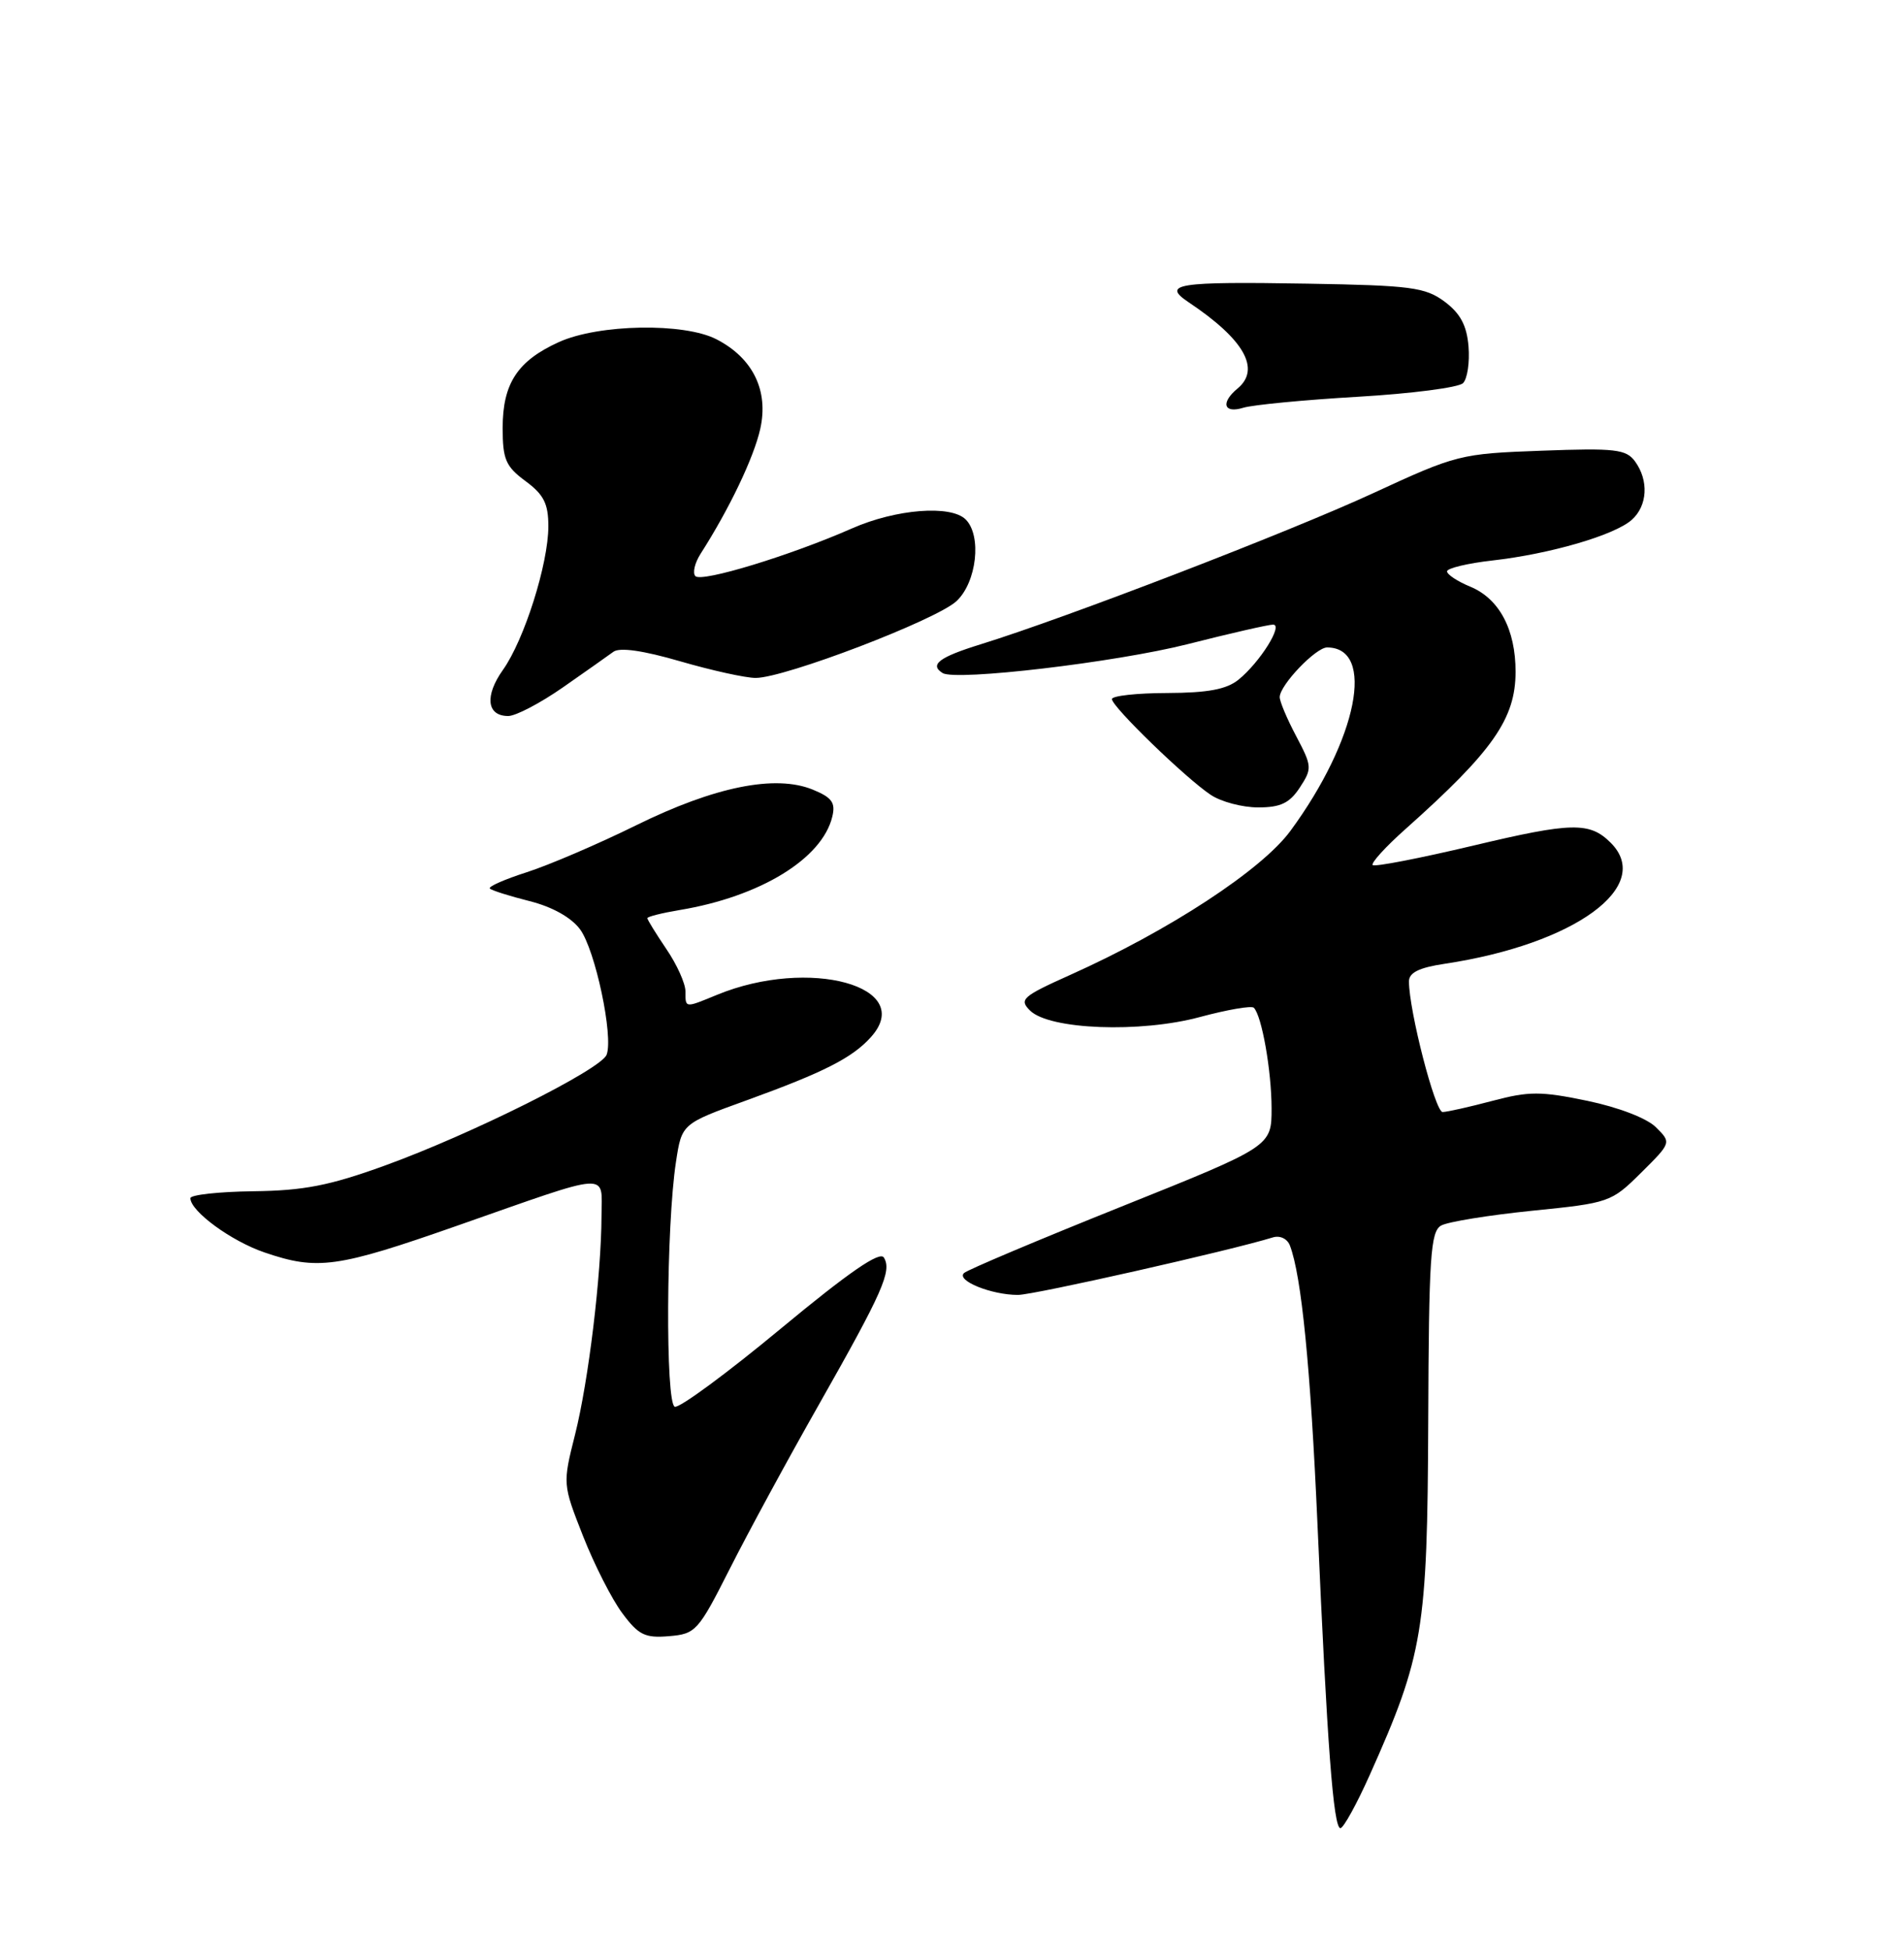 <?xml version="1.0" encoding="UTF-8" standalone="no"?>
<!DOCTYPE svg PUBLIC "-//W3C//DTD SVG 1.1//EN" "http://www.w3.org/Graphics/SVG/1.1/DTD/svg11.dtd" >
<svg xmlns="http://www.w3.org/2000/svg" xmlns:xlink="http://www.w3.org/1999/xlink" version="1.1" viewBox="0 0 250 256">
 <g >
 <path fill="currentColor"
d=" M 179.86 233.00 C 186.88 217.31 187.42 214.03 187.53 186.64 C 187.61 164.95 187.83 161.67 189.23 160.89 C 190.11 160.40 195.48 159.53 201.17 158.95 C 211.31 157.93 211.57 157.84 215.48 153.96 C 219.46 150.01 219.46 150.01 217.44 148.00 C 216.26 146.81 212.54 145.38 208.43 144.52 C 202.31 143.25 200.76 143.25 195.97 144.52 C 192.96 145.32 190.01 145.98 189.42 145.99 C 188.44 146.00 185.00 132.67 185.00 128.84 C 185.00 127.69 186.33 127.03 189.68 126.53 C 206.76 123.96 217.21 116.35 211.49 110.64 C 208.74 107.89 206.40 107.93 193.50 111.00 C 186.46 112.67 180.49 113.83 180.24 113.57 C 179.98 113.31 181.93 111.16 184.59 108.80 C 196.02 98.61 198.99 94.36 199.00 88.20 C 199.00 82.63 196.86 78.60 193.05 77.02 C 191.37 76.33 190.00 75.42 190.00 75.01 C 190.00 74.60 192.69 73.95 195.98 73.58 C 203.55 72.72 211.99 70.26 214.25 68.25 C 216.33 66.40 216.51 63.08 214.68 60.57 C 213.51 58.98 212.09 58.81 202.43 59.17 C 191.73 59.56 191.26 59.68 180.29 64.75 C 169.22 69.86 139.94 81.13 128.75 84.59 C 123.32 86.27 122.00 87.26 123.77 88.36 C 125.50 89.43 146.47 86.96 155.93 84.57 C 161.51 83.15 166.56 82.00 167.16 82.00 C 168.53 82.00 165.43 86.95 162.62 89.23 C 161.05 90.50 158.61 90.96 153.25 90.98 C 149.26 90.99 146.00 91.35 146.00 91.78 C 146.00 92.78 155.69 102.17 158.97 104.35 C 160.33 105.26 163.13 106.00 165.20 106.00 C 168.14 106.00 169.32 105.44 170.67 103.39 C 172.30 100.89 172.28 100.60 170.19 96.64 C 168.98 94.36 168.01 92.05 168.03 91.50 C 168.08 89.90 172.77 85.00 174.25 85.00 C 180.66 85.00 178.25 97.08 169.45 109.06 C 165.69 114.20 153.51 122.17 140.52 127.99 C 134.24 130.81 133.78 131.21 135.24 132.66 C 137.76 135.18 149.73 135.64 157.58 133.51 C 161.16 132.55 164.33 132.00 164.63 132.30 C 165.68 133.35 166.95 140.55 166.96 145.50 C 166.96 150.50 166.96 150.50 147.23 158.41 C 136.38 162.76 127.09 166.68 126.59 167.12 C 125.48 168.10 130.15 170.00 133.66 170.00 C 135.76 170.00 161.58 164.17 167.13 162.45 C 168.06 162.16 169.03 162.62 169.37 163.52 C 170.89 167.49 172.08 179.52 172.99 200.14 C 174.26 229.11 175.08 240.00 176.00 240.00 C 176.40 240.00 178.14 236.85 179.86 233.00 Z  M 95.80 206.00 C 98.16 201.32 103.42 191.62 107.50 184.44 C 115.92 169.59 117.14 166.84 116.05 165.09 C 115.52 164.22 111.44 167.03 102.49 174.45 C 95.45 180.29 89.20 184.89 88.60 184.68 C 87.36 184.25 87.47 160.87 88.76 152.52 C 89.52 147.53 89.52 147.53 98.01 144.46 C 108.16 140.78 111.89 138.89 114.34 136.17 C 120.37 129.51 106.24 125.62 94.13 130.61 C 89.90 132.35 90.00 132.37 90.00 130.14 C 90.00 129.12 88.88 126.62 87.50 124.60 C 86.13 122.57 85.00 120.75 85.00 120.54 C 85.00 120.34 86.91 119.86 89.25 119.47 C 99.82 117.71 107.95 112.74 109.28 107.22 C 109.73 105.37 109.24 104.70 106.71 103.66 C 101.80 101.66 93.83 103.27 83.54 108.34 C 78.57 110.79 72.11 113.56 69.19 114.50 C 66.26 115.44 64.07 116.40 64.32 116.65 C 64.56 116.90 66.91 117.64 69.53 118.30 C 72.51 119.05 75.00 120.44 76.16 122.00 C 78.16 124.70 80.57 136.07 79.65 138.47 C 78.91 140.40 61.88 148.91 50.50 153.03 C 43.27 155.65 39.88 156.31 33.25 156.39 C 28.72 156.45 25.00 156.86 25.00 157.30 C 25.00 159.01 30.36 162.94 34.75 164.43 C 41.69 166.80 44.26 166.44 60.01 160.92 C 80.55 153.72 79.00 153.82 78.98 159.63 C 78.95 167.43 77.28 181.26 75.51 188.32 C 73.87 194.83 73.88 194.85 76.56 201.67 C 78.04 205.43 80.36 209.99 81.72 211.80 C 83.84 214.65 84.70 215.07 87.84 214.80 C 91.35 214.51 91.68 214.14 95.80 206.00 Z  M 73.90 90.25 C 76.86 88.19 79.84 86.08 80.54 85.57 C 81.36 84.96 84.44 85.40 89.32 86.82 C 93.45 88.02 97.90 89.00 99.22 89.00 C 103.04 89.00 122.97 81.38 125.60 78.91 C 128.25 76.42 128.93 70.33 126.80 68.20 C 124.86 66.26 117.66 66.82 111.87 69.37 C 103.84 72.91 92.15 76.48 91.31 75.64 C 90.91 75.24 91.21 73.92 91.99 72.70 C 95.76 66.81 98.97 60.10 99.82 56.32 C 100.95 51.29 98.87 47.02 94.09 44.55 C 89.83 42.34 78.61 42.54 73.38 44.91 C 67.94 47.38 66.00 50.35 66.00 56.19 C 66.00 60.31 66.40 61.24 69.00 63.16 C 71.40 64.93 72.00 66.12 72.00 69.10 C 72.00 74.01 68.83 84.02 66.04 87.94 C 63.61 91.36 63.91 94.00 66.73 94.00 C 67.72 94.00 70.94 92.31 73.90 90.25 Z  M 178.28 52.09 C 185.30 51.68 191.52 50.88 192.10 50.30 C 192.67 49.73 192.99 47.56 192.82 45.48 C 192.59 42.71 191.74 41.14 189.68 39.60 C 187.14 37.72 185.30 37.47 171.68 37.24 C 154.53 36.95 152.46 37.27 156.08 39.69 C 163.36 44.55 165.57 48.45 162.50 51.00 C 160.24 52.87 160.67 54.33 163.25 53.53 C 164.49 53.15 171.25 52.50 178.28 52.09 Z "/>
</g>
</svg>